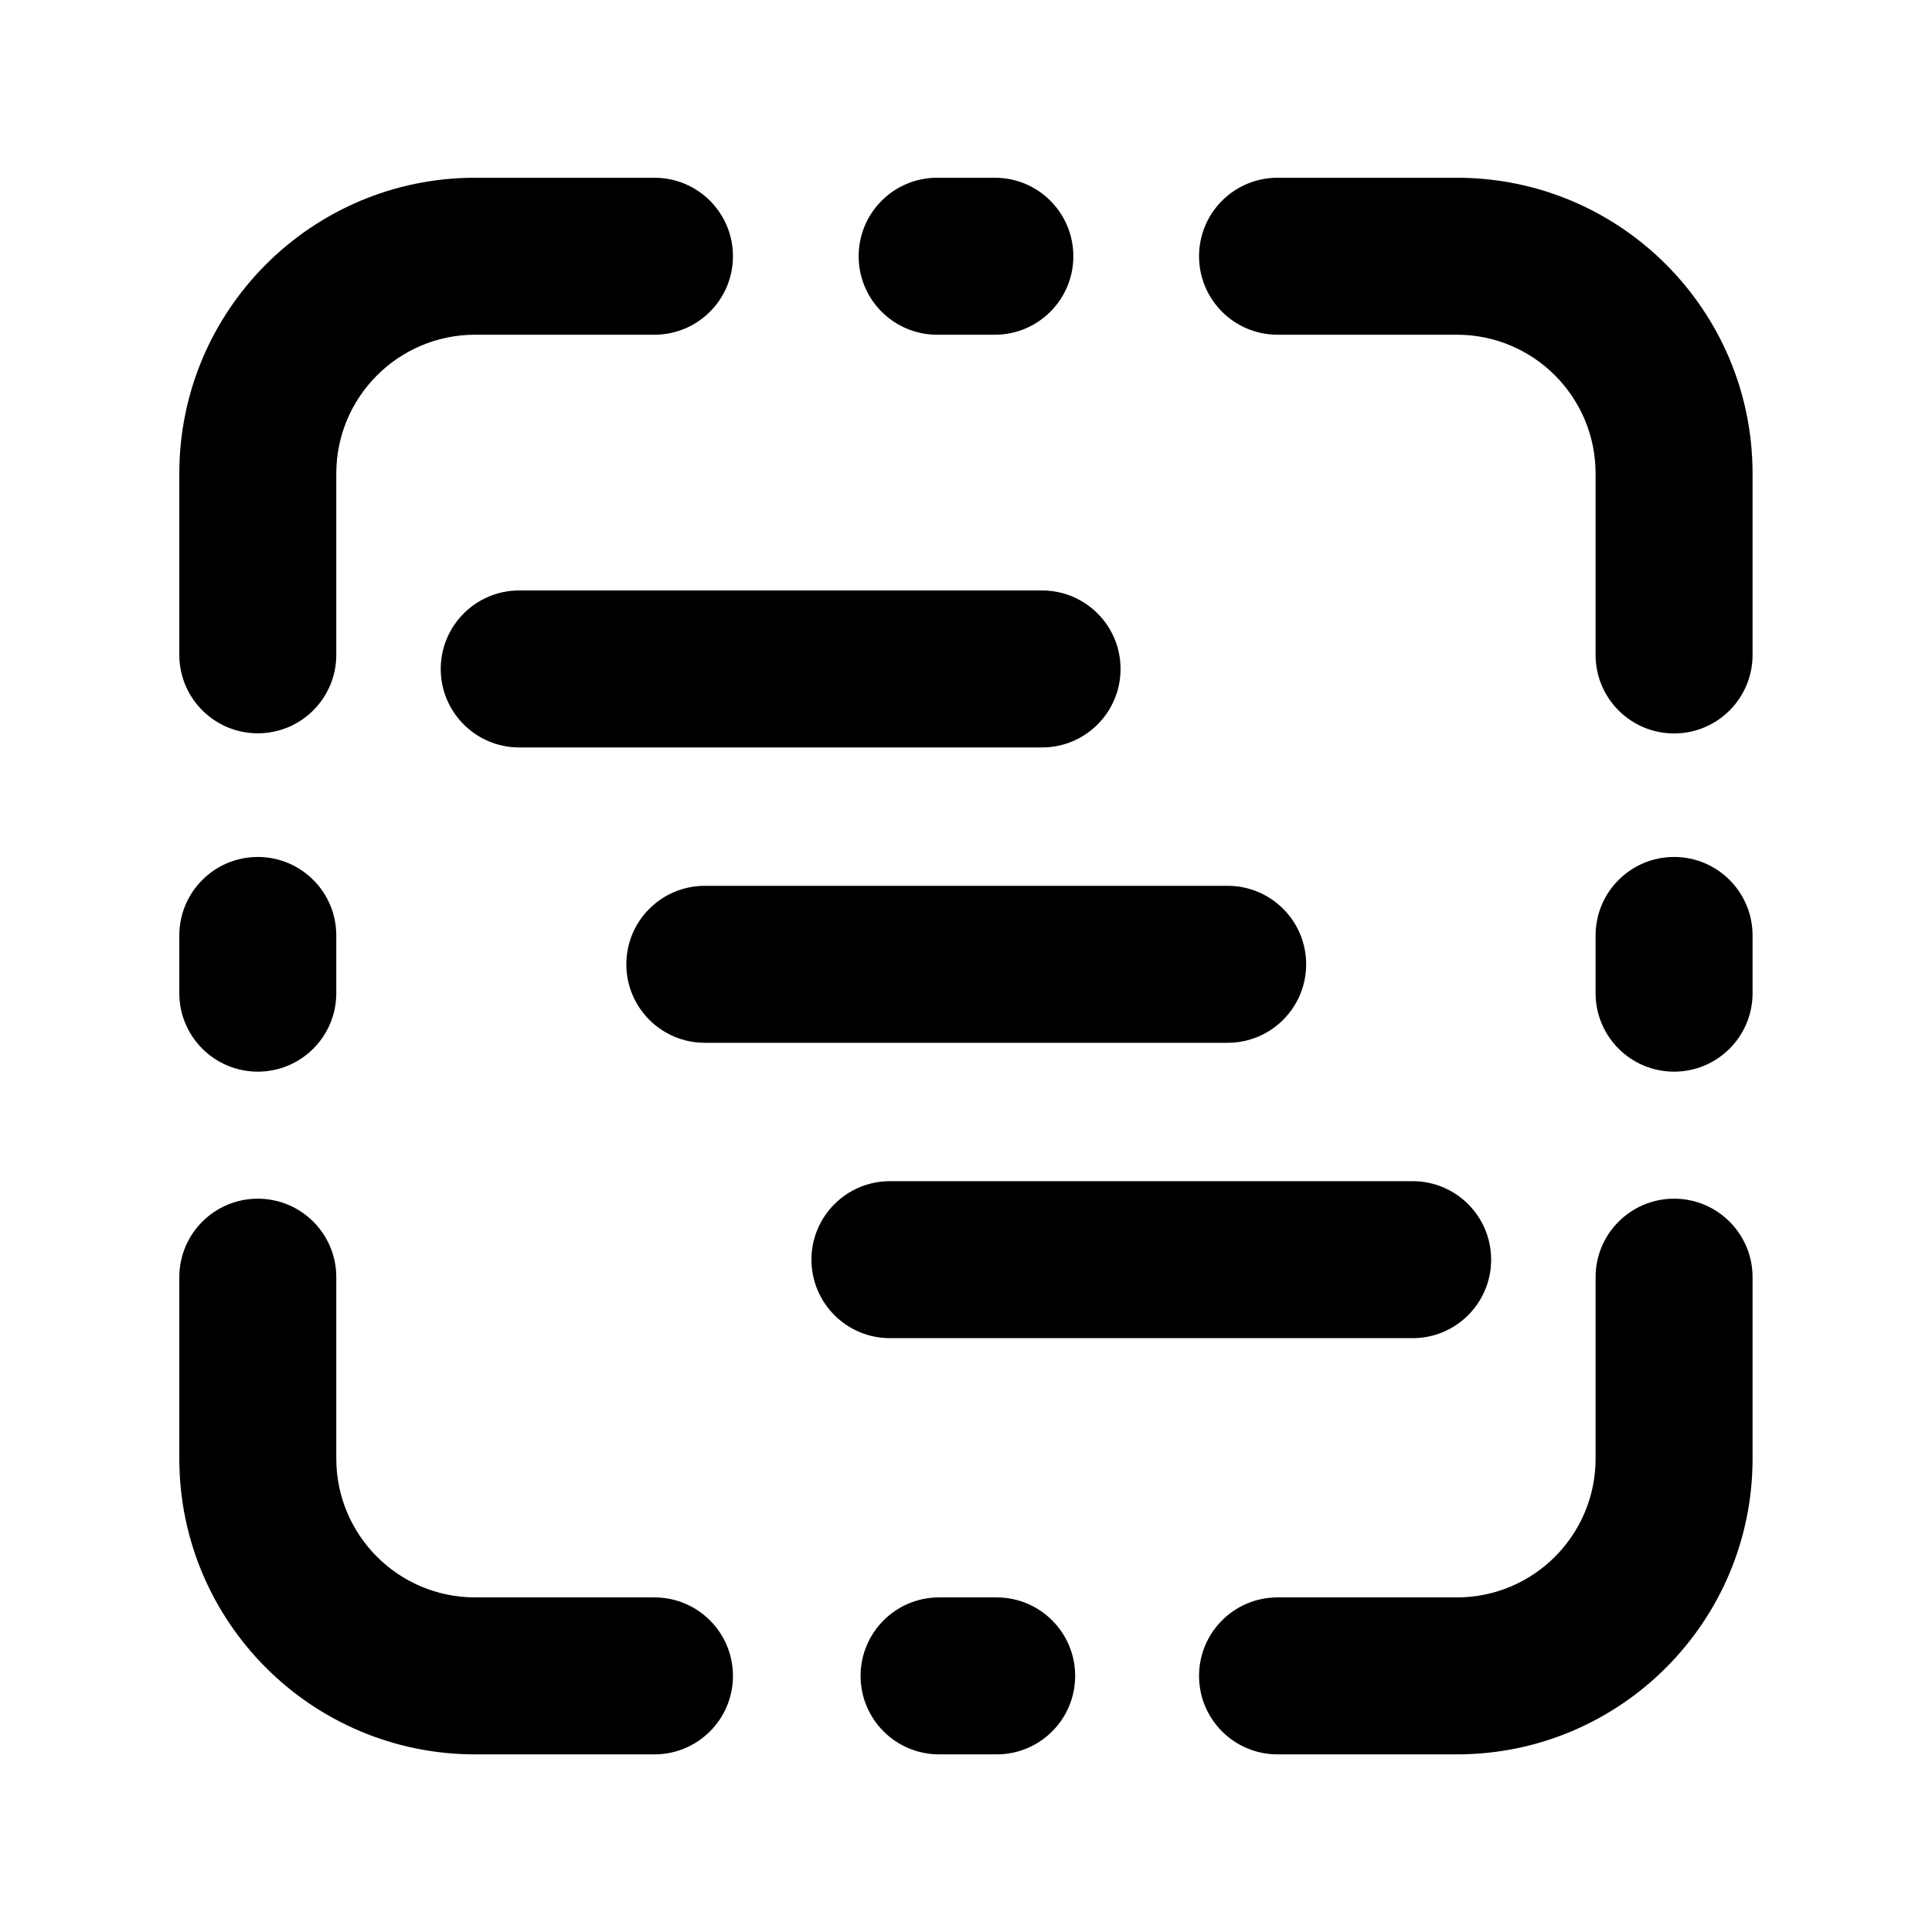 <svg width="16" height="16" viewBox="0 0 16 16" fill="none" xmlns="http://www.w3.org/2000/svg">
<path d="M1.485 3.922C1.485 2.569 2.582 1.472 3.935 1.472H5.42C5.779 1.472 6.07 1.763 6.07 2.122C6.07 2.481 5.779 2.772 5.42 2.772H3.935C3.3 2.772 2.785 3.287 2.785 3.922V5.423C2.785 5.782 2.494 6.073 2.135 6.073C1.776 6.073 1.485 5.782 1.485 5.423V3.922Z" fill="black"/>
<path d="M1.485 12.079C1.485 13.432 2.582 14.529 3.935 14.529H5.42C5.779 14.529 6.07 14.238 6.07 13.879C6.07 13.52 5.779 13.229 5.42 13.229H3.935C3.3 13.229 2.785 12.714 2.785 12.079V10.577C2.785 10.218 2.494 9.927 2.135 9.927C1.776 9.927 1.485 10.218 1.485 10.577V12.079Z" fill="black"/>
<path d="M12.065 1.472C13.418 1.472 14.514 2.569 14.514 3.922V5.424C14.514 5.783 14.223 6.074 13.864 6.074C13.505 6.074 13.214 5.783 13.214 5.424V3.922C13.214 3.287 12.7 2.772 12.065 2.772H10.58C10.221 2.772 9.93 2.481 9.93 2.122C9.93 1.763 10.221 1.472 10.58 1.472H12.065Z" fill="black"/>
<path d="M14.514 12.079C14.514 13.432 13.418 14.529 12.065 14.529H10.58C10.221 14.529 9.93 14.238 9.93 13.879C9.93 13.52 10.221 13.229 10.58 13.229H12.065C12.7 13.229 13.214 12.714 13.214 12.079V10.577C13.214 10.218 13.505 9.927 13.864 9.927C14.223 9.927 14.514 10.218 14.514 10.577V12.079Z" fill="black"/>
<path d="M8.239 2.772C8.598 2.772 8.889 2.481 8.889 2.122C8.889 1.763 8.598 1.472 8.239 1.472L7.761 1.472C7.402 1.472 7.111 1.763 7.111 2.122C7.111 2.481 7.402 2.772 7.761 2.772H8.239Z" fill="black"/>
<path d="M8.904 13.879C8.904 13.52 8.613 13.229 8.254 13.229H7.777C7.418 13.229 7.127 13.52 7.127 13.879C7.127 14.238 7.418 14.529 7.777 14.529H8.254C8.613 14.529 8.904 14.238 8.904 13.879Z" fill="black"/>
<path d="M2.785 8.225C2.785 8.584 2.494 8.875 2.135 8.875C1.776 8.875 1.485 8.584 1.485 8.225V7.747C1.485 7.388 1.776 7.097 2.135 7.097C2.494 7.097 2.785 7.388 2.785 7.747V8.225Z" fill="black"/>
<path d="M13.864 8.875C14.223 8.875 14.514 8.584 14.514 8.225V7.747C14.514 7.388 14.223 7.097 13.864 7.097C13.505 7.097 13.214 7.388 13.214 7.747V8.225C13.214 8.584 13.505 8.875 13.864 8.875Z" fill="black"/>
<path d="M4.3 4.89C3.941 4.89 3.65 5.181 3.65 5.54C3.65 5.899 3.941 6.19 4.3 6.19H8.63C8.989 6.19 9.28 5.899 9.28 5.54C9.28 5.181 8.989 4.89 8.63 4.89H4.3Z" fill="black"/>
<path d="M5.187 7.986C5.187 7.627 5.478 7.336 5.837 7.336H10.167C10.526 7.336 10.817 7.627 10.817 7.986C10.817 8.345 10.526 8.636 10.167 8.636H5.837C5.478 8.636 5.187 8.345 5.187 7.986Z" fill="black"/>
<path d="M7.37 9.782C7.011 9.782 6.72 10.073 6.72 10.432C6.72 10.791 7.011 11.082 7.37 11.082H11.699C12.058 11.082 12.349 10.791 12.349 10.432C12.349 10.073 12.058 9.782 11.699 9.782H7.37Z" fill="black"/>
</svg>
